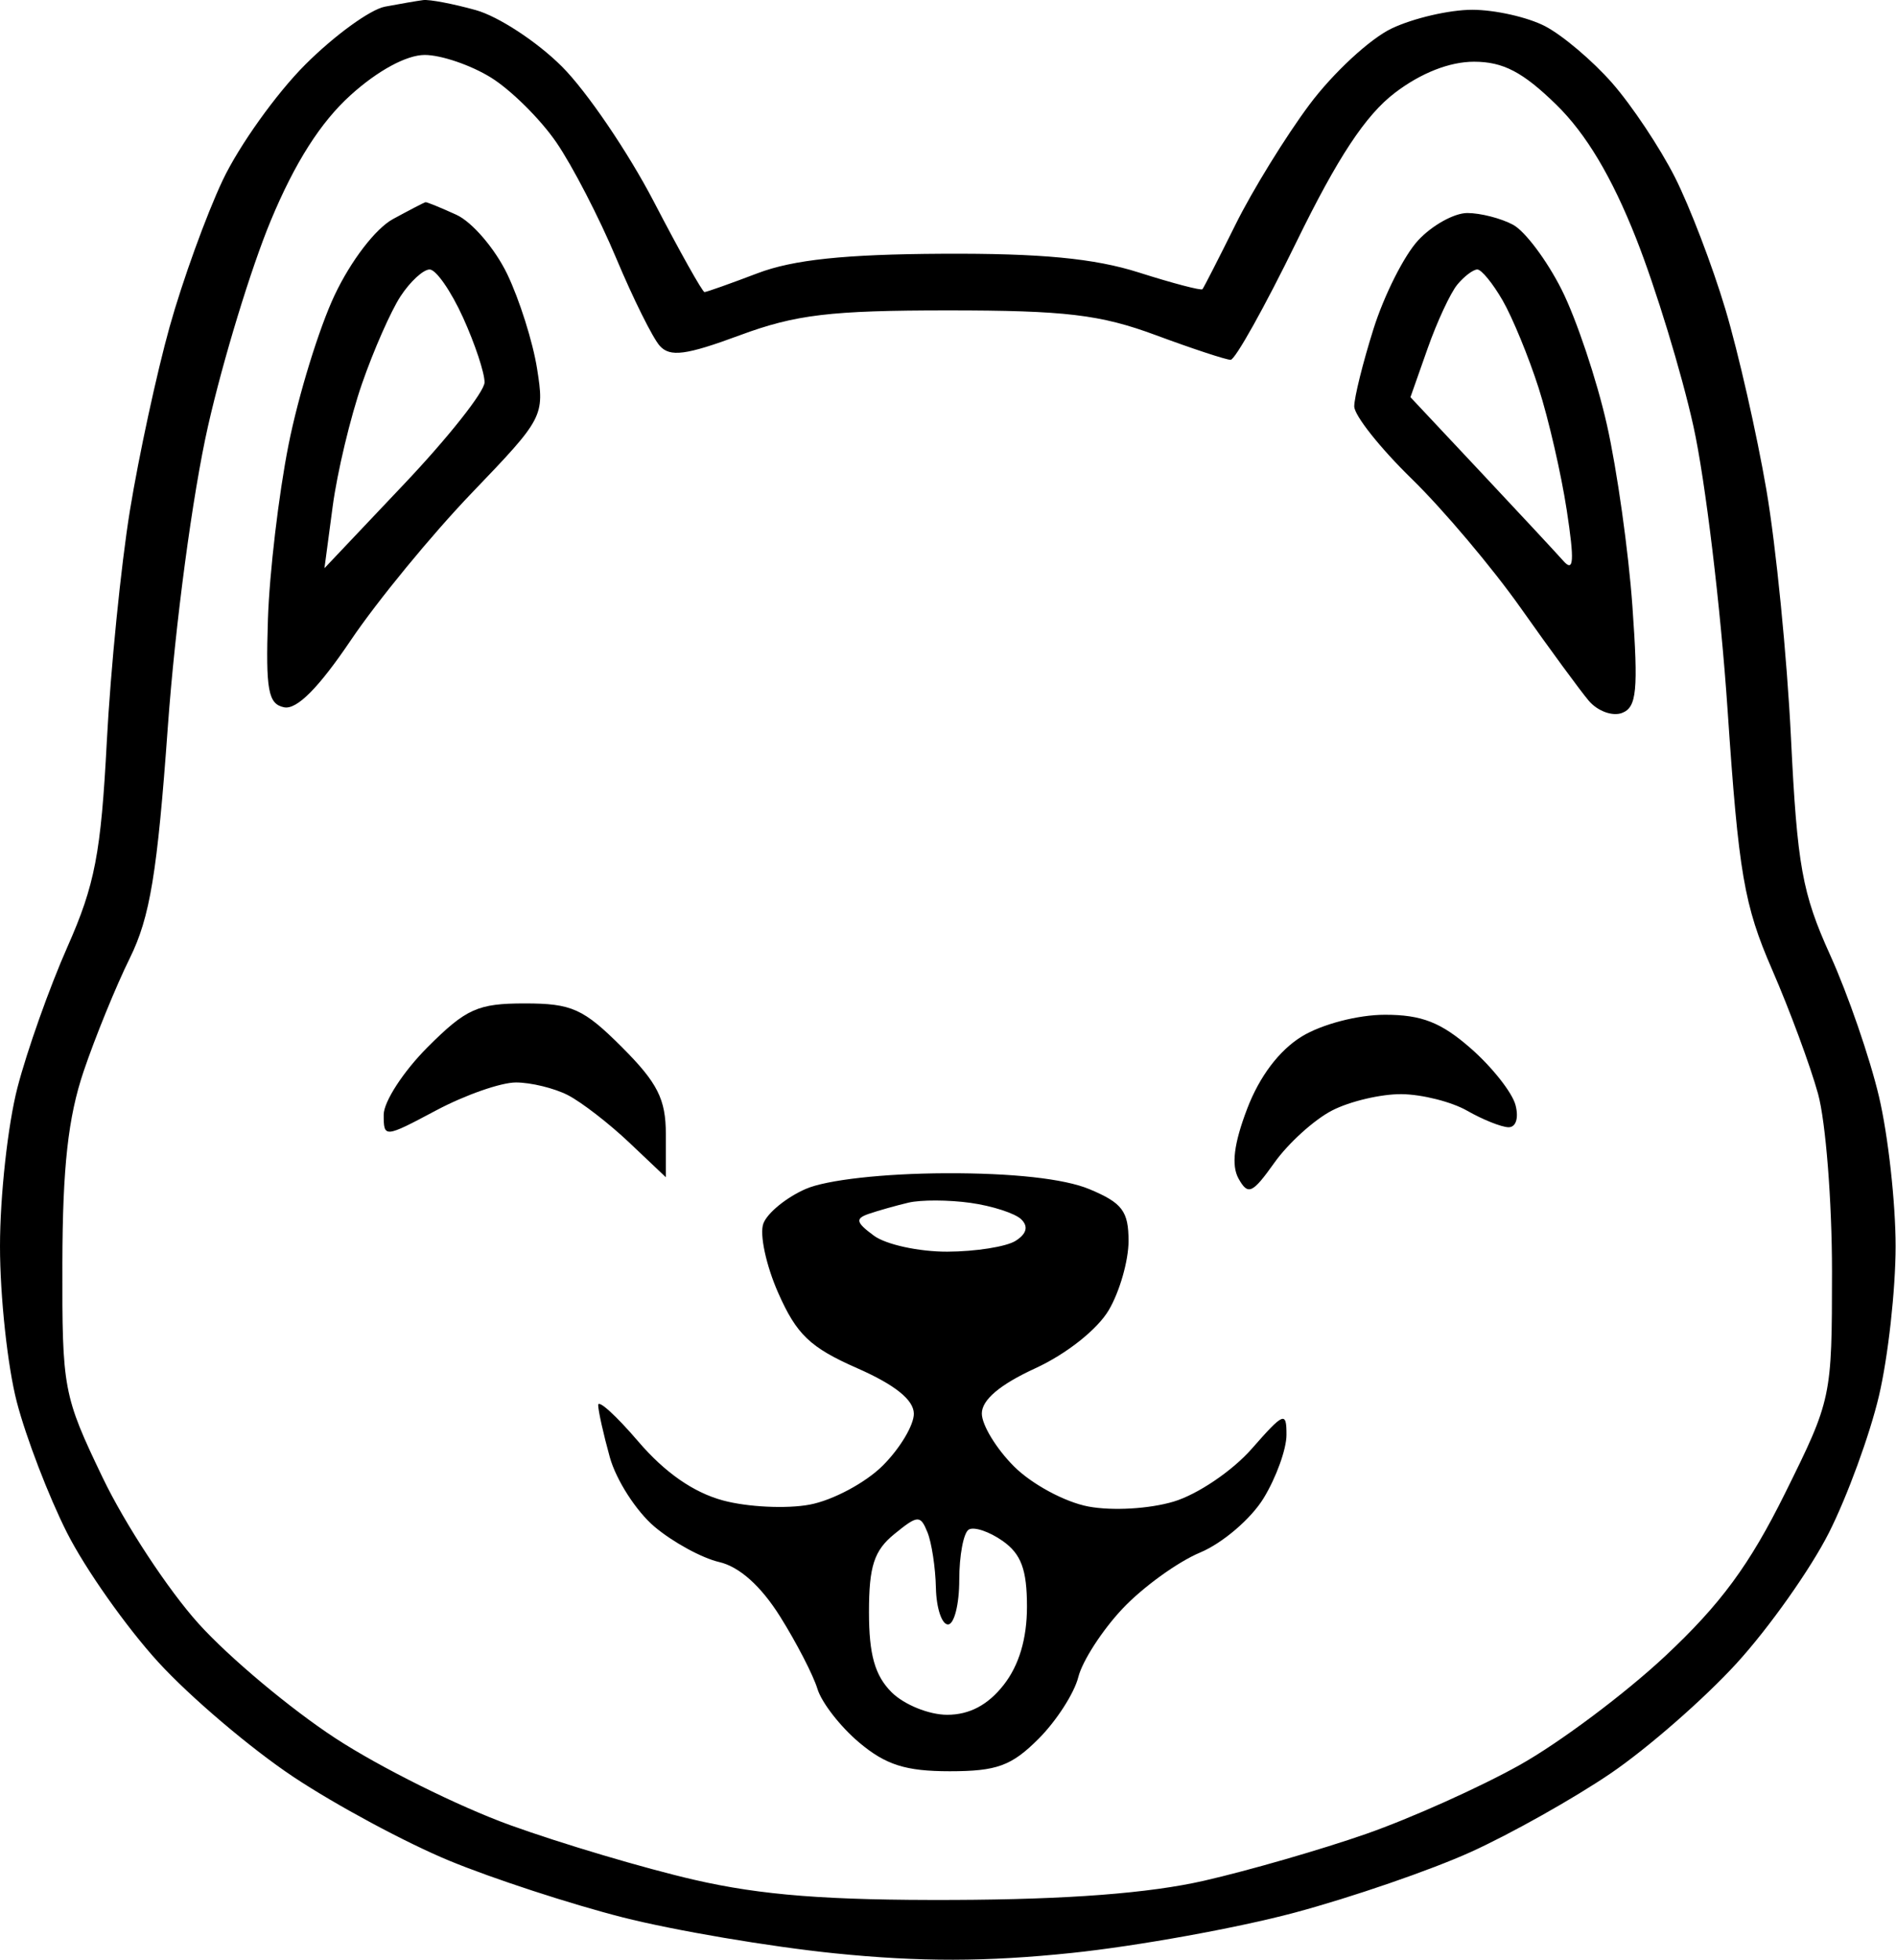 <svg width="484" height="500" viewBox="0 0 484 500" fill="#000000" xmlns="http://www.w3.org/2000/svg">
<path fill-rule="evenodd" clip-rule="evenodd" d="M98.281 1.698C94.501 2.412 85.337 9.073 77.916 16.494C70.492 23.918 61.008 37.199 56.84 46.009C52.674 54.821 46.578 71.645 43.297 83.399C40.015 95.15 35.458 116.21 33.173 130.196C30.889 144.18 28.227 170.756 27.262 189.254C25.772 217.723 24.231 225.755 17.202 241.608C12.638 251.907 6.9 268.06 4.451 277.504C2.002 286.947 0 305.148 0 317.951C0 330.753 1.93 348.638 4.29 357.698C6.649 366.756 12.408 381.751 17.084 391.015C21.762 400.283 32.248 415.148 40.384 424.05C48.522 432.955 64.05 446.138 74.894 453.346C85.737 460.554 103.671 470.19 114.745 474.756C125.819 479.323 145.691 485.81 158.906 489.175C172.123 492.54 196.513 496.677 213.106 498.368C234.765 500.575 251.837 500.546 273.61 498.267C290.293 496.521 315.867 491.9 330.438 488C345.013 484.099 365.282 477.125 375.483 472.501C385.685 467.874 401.728 458.863 411.134 452.473C420.543 446.083 435.028 433.433 443.319 424.361C451.61 415.287 462.221 400.286 466.896 391.024C471.572 381.765 477.311 366.07 479.647 356.151C481.986 346.232 483.899 329.042 483.899 317.951C483.899 306.86 481.992 289.692 479.661 279.802C477.328 269.91 471.727 253.673 467.216 243.722C460.046 227.909 458.781 220.906 457.188 188.243C456.185 167.682 453.359 139.193 450.907 124.933C448.456 110.673 443.751 89.962 440.45 78.911C437.151 67.86 431.338 52.675 427.535 45.167C423.729 37.66 416.533 26.865 411.54 21.181C406.551 15.495 398.833 8.966 394.393 6.67C389.954 4.374 381.591 2.496 375.812 2.496C370.03 2.496 360.782 4.639 355.263 7.261C349.74 9.88 340.288 18.632 334.258 26.707C328.226 34.782 319.753 48.518 315.426 57.233C311.099 65.947 307.288 73.397 306.956 73.789C306.622 74.178 299.325 72.262 290.737 69.531C279.363 65.912 265.734 64.61 240.552 64.743C215.624 64.873 202.467 66.261 193.375 69.721C186.444 72.36 180.351 74.518 179.838 74.518C179.325 74.518 173.517 64.164 166.935 51.508C160.352 38.853 149.788 23.322 143.461 16.995C137.135 10.669 127.222 4.178 121.434 2.571C115.649 0.963 109.617 -0.183 108.032 0.024C106.448 0.232 102.06 0.984 98.281 1.698ZM125.298 19.77C130.414 22.93 137.942 30.386 142.027 36.335C146.112 42.284 152.986 55.576 157.301 65.875C161.619 76.174 166.624 86.24 168.427 88.245C171.046 91.16 175.131 90.619 188.841 85.543C203.124 80.254 211.983 79.196 241.993 79.196C271.931 79.196 280.873 80.259 295.021 85.499C304.378 88.965 312.986 91.803 314.147 91.803C315.308 91.803 322.867 78.269 330.948 61.727C341.478 40.163 348.591 29.398 356.061 23.699C362.713 18.626 370.024 15.748 376.27 15.748C383.714 15.748 388.738 18.37 397.283 26.713C404.888 34.139 411.457 45.136 417.648 60.802C422.675 73.521 429.263 95.099 432.288 108.751C435.313 122.406 439.237 154.966 441.006 181.11C443.826 222.822 445.218 230.937 452.368 247.37C456.848 257.669 462.125 271.929 464.096 279.059C466.064 286.189 467.668 306.606 467.663 324.427C467.648 356.618 467.567 356.992 455.695 380.953C446.624 399.263 439.249 409.277 425.086 422.526C414.825 432.125 398.107 444.634 387.935 450.321C377.762 456.011 360.146 463.913 348.781 467.883C337.419 471.853 318.788 477.231 307.383 479.838C293.356 483.042 272.662 484.629 243.433 484.741C211.214 484.865 194.358 483.555 177.173 479.596C164.497 476.675 143.384 470.406 130.253 465.667C117.122 460.928 97.028 450.943 85.599 443.476C74.171 436.012 58.464 422.863 50.697 414.258C42.931 405.656 31.911 388.892 26.21 377.009C16.142 356.019 15.848 354.457 15.922 322.272C15.98 297.724 17.389 285.037 21.362 273.297C24.312 264.583 29.604 251.619 33.124 244.489C38.301 234.002 40.156 222.721 42.844 185.431C44.728 159.276 49.165 126.094 53.1 108.722C56.914 91.883 64.122 68.292 69.118 56.293C75.289 41.468 81.825 31.204 89.523 24.25C96.446 17.995 103.792 14.02 108.421 14.02C112.587 14.02 120.181 16.607 125.298 19.77ZM100.329 55.884C95.884 58.298 89.581 66.506 85.423 75.298C81.459 83.676 76.164 100.863 73.655 113.493C71.146 126.123 68.781 146.136 68.397 157.965C67.81 176.103 68.455 179.626 72.52 180.459C75.764 181.124 81.35 175.506 89.606 163.271C96.356 153.278 110.239 136.39 120.461 125.745C138.78 106.671 139.019 106.216 137.1 94.056C136.032 87.271 132.598 76.41 129.475 69.92C126.349 63.429 120.51 56.622 116.496 54.795C112.483 52.966 108.94 51.523 108.617 51.586C108.295 51.649 104.567 53.582 100.329 55.884ZM362.007 61.332C358.449 65.169 353.327 75.33 350.622 83.912C347.916 92.491 345.704 101.39 345.704 103.686C345.704 105.985 352.301 114.297 360.368 122.161C368.431 130.023 380.977 144.883 388.246 155.182C395.517 165.481 403.301 176.088 405.545 178.756C407.789 181.421 411.627 182.832 414.073 181.893C417.818 180.459 418.235 176.146 416.714 154.701C415.718 140.683 412.785 119.825 410.195 108.348C407.605 96.87 402.405 81.371 398.646 73.901C394.883 66.431 389.297 58.978 386.229 57.336C383.164 55.694 377.912 54.352 374.564 54.352C371.217 54.352 365.565 57.492 362.007 61.332ZM118.193 81C121.25 87.732 123.725 95.188 123.693 97.565C123.661 99.941 114.454 111.58 103.23 123.426L82.825 144.969L84.928 129.188C86.083 120.511 89.448 106.435 92.404 97.913C95.357 89.389 99.79 79.34 102.251 75.587C104.711 71.83 108.056 68.756 109.68 68.756C111.305 68.756 115.137 74.267 118.193 81ZM383.599 76.678C386.108 81.037 390.239 91.083 392.777 99.005C395.315 106.927 398.545 120.96 399.953 130.19C401.933 143.137 401.743 146.099 399.124 143.154C397.257 141.054 387.701 130.787 377.889 120.335L360.051 101.336L364.438 88.896C366.852 82.054 370.266 74.722 372.024 72.605C373.781 70.487 376.077 68.756 377.126 68.756C378.174 68.756 381.087 72.32 383.599 76.678ZM109.133 267.196C102.982 273.349 97.949 281.09 97.949 284.4C97.949 290.349 98.111 290.335 111.343 283.3C118.709 279.382 127.867 276.178 131.699 276.178C135.527 276.178 141.491 277.63 144.954 279.405C148.414 281.179 155.46 286.619 160.608 291.493L169.971 300.355V289.37C169.971 280.448 167.868 276.279 158.788 267.196C148.944 257.355 145.965 256.012 133.96 256.012C121.956 256.012 118.977 257.355 109.133 267.196ZM332.351 264.421C326.581 267.939 321.533 274.602 318.376 282.873C314.968 291.798 314.285 297.341 316.178 300.723C318.595 305.045 319.693 304.552 325.339 296.624C328.868 291.669 335.477 285.691 340.026 283.337C344.578 280.984 352.578 279.105 357.804 279.16C363.032 279.218 370.551 281.116 374.513 283.38C378.474 285.645 383.213 287.543 385.045 287.601C386.972 287.659 387.742 285.273 386.871 281.946C386.045 278.777 380.934 272.295 375.518 267.541C367.898 260.849 362.92 258.896 353.525 258.905C346.657 258.91 337.459 261.307 332.351 264.421ZM205.694 303.339C200.779 305.477 195.913 309.438 194.876 312.14C193.839 314.845 195.545 322.828 198.665 329.886C203.36 340.502 206.826 343.807 218.776 349.058C228.444 353.305 233.238 357.142 233.281 360.665C233.318 363.561 229.761 369.518 225.376 373.903C220.988 378.291 212.582 382.782 206.691 383.888C200.802 384.992 190.854 384.516 184.586 382.828C177.035 380.794 169.729 375.715 162.936 367.781C157.298 361.196 152.695 357.013 152.703 358.485C152.712 359.96 154.046 365.943 155.668 371.783C157.29 377.622 162.438 385.614 167.105 389.543C171.775 393.473 179.19 397.518 183.586 398.534C188.757 399.73 194.254 404.645 199.154 412.463C203.323 419.107 207.607 427.404 208.673 430.898C209.739 434.393 214.529 440.552 219.32 444.582C226.111 450.295 231.207 451.911 242.436 451.911C254.458 451.911 258.209 450.543 265.115 443.637C269.663 439.088 274.233 432.001 275.264 427.891C276.295 423.78 281.377 415.923 286.554 410.432C291.734 404.942 300.65 398.494 306.369 396.106C312.102 393.709 319.379 387.481 322.582 382.223C325.78 376.98 328.401 369.726 328.407 366.105C328.419 360.02 327.745 360.291 319.508 369.671C314.576 375.289 305.7 381.287 299.622 383.107C293.396 384.971 283.97 385.519 277.848 384.372C271.876 383.251 263.386 378.68 258.846 374.136C254.329 369.622 250.635 363.552 250.635 360.648C250.635 357.151 255.256 353.247 264.319 349.087C272.227 345.454 280.133 339.194 283.045 334.254C285.819 329.552 288.087 321.624 288.087 316.64C288.087 309.017 286.496 306.908 278.096 303.4C271.718 300.735 258.437 299.266 241.365 299.338C225.5 299.404 210.992 301.032 205.694 303.339ZM260.695 311.092C262.571 312.918 262.078 314.802 259.255 316.585C256.89 318.081 249.048 319.322 241.823 319.348C234.6 319.371 226.174 317.539 223.097 315.275C218.47 311.872 218.252 310.904 221.827 309.683C224.203 308.87 228.741 307.591 231.91 306.842C235.079 306.093 242.209 306.119 247.754 306.9C253.3 307.678 259.122 309.565 260.695 311.092ZM238.91 405.097C239.02 410.245 240.408 414.46 241.993 414.46C243.577 414.46 244.874 409.352 244.874 403.106C244.874 396.861 245.96 391.082 247.285 390.263C248.61 389.442 252.499 390.736 255.927 393.136C260.675 396.463 262.159 400.456 262.159 409.914C262.159 418.107 260.131 424.906 256.187 429.916C252.168 435.029 247.464 437.507 241.782 437.507C237.144 437.507 230.757 434.914 227.588 431.745C223.336 427.493 221.827 422.143 221.827 411.32C221.827 399.598 223.126 395.602 228.309 391.387C234.281 386.53 234.943 386.492 236.75 390.926C237.827 393.571 238.798 399.949 238.91 405.097Z" fill="#000000"/>
</svg>
